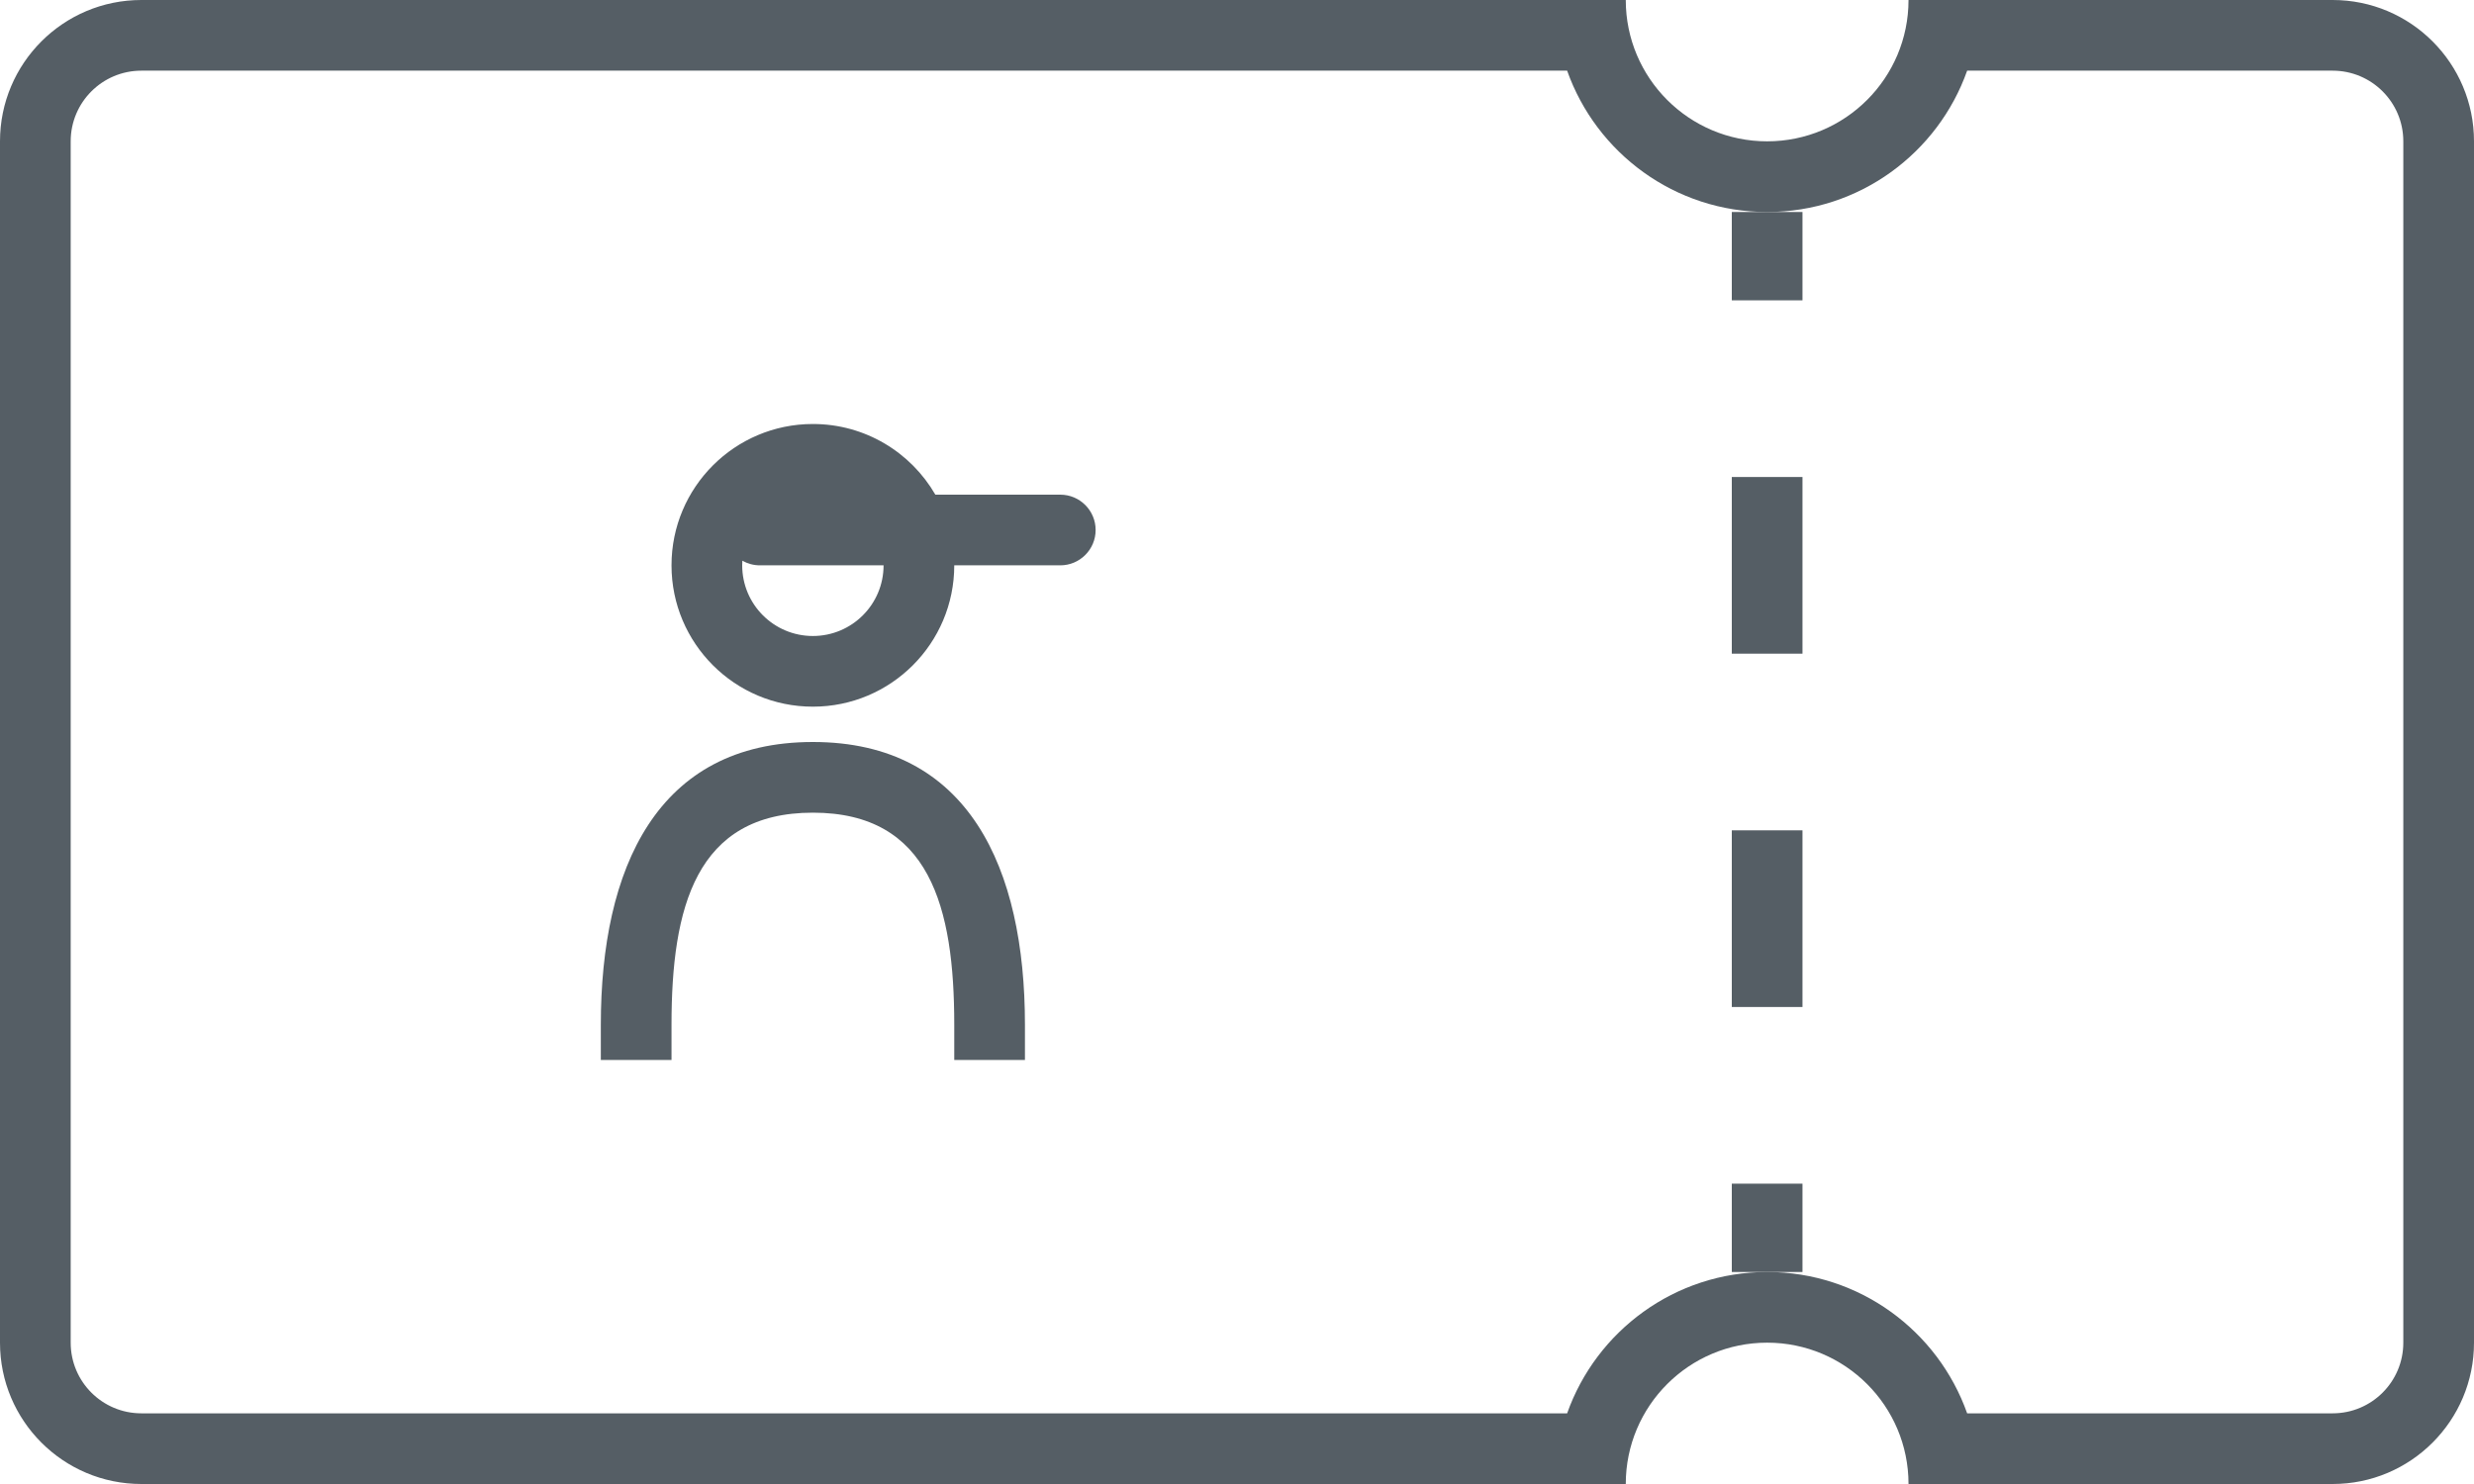 <svg width="70" height="42" viewBox="0 0 70 42" fill="none" xmlns="http://www.w3.org/2000/svg">
<path fill-rule="evenodd" clip-rule="evenodd" d="M55.659 2C54.835 4.33 52.612 6 50 6C47.388 6 45.165 4.33 44.341 2H4C2.895 2 2 2.895 2 4V38C2 39.105 2.895 40 4 40H44.341C45.165 37.67 47.388 36 50 36C52.612 36 54.835 37.67 55.659 40H66C67.105 40 68 39.105 68 38V4C68 2.895 67.105 2 66 2H55.659ZM54 0C54 2.209 52.209 4 50 4C47.791 4 46 2.209 46 0H4C1.791 0 0 1.791 0 4V38C0 40.209 1.791 42 4 42H46C46 39.791 47.791 38 50 38C52.209 38 54 39.791 54 42H66C68.209 42 70 40.209 70 38V4C70 1.791 68.209 0 66 0H54Z" fill="#555E65"/>
<path fill-rule="evenodd" clip-rule="evenodd" d="M49 8.5V6H51V8.5H49ZM49 18.5V13.5H51V18.5H49ZM49 28.5V23.5H51V28.5H49ZM49 36V33.5H51V36H49Z" fill="#555E65"/>
<path fill-rule="evenodd" clip-rule="evenodd" d="M19 16C19 13.791 20.791 12 23 12C24.481 12 25.773 12.804 26.465 14H30C30.552 14 31 14.448 31 15C31 15.552 30.552 16 30 16L27 16C27 18.209 25.209 20 23 20C20.791 20 19 18.209 19 16ZM23.001 14C23.001 14 23 14 23 14C23 14 22.999 14 22.999 14H23.001ZM21.004 15.869C21.15 15.952 21.32 16 21.5 16L25 16C25 17.105 24.105 18 23 18C21.895 18 21 17.105 21 16C21 15.956 21.001 15.912 21.004 15.869ZM23 23C19.686 23 19 25.686 19 29V30H17V29C17 24.582 18.582 21 23 21C27.418 21 29 24.582 29 29V30H27V29C27 25.686 26.314 23 23 23Z" fill="#555E65"/>
</svg>
